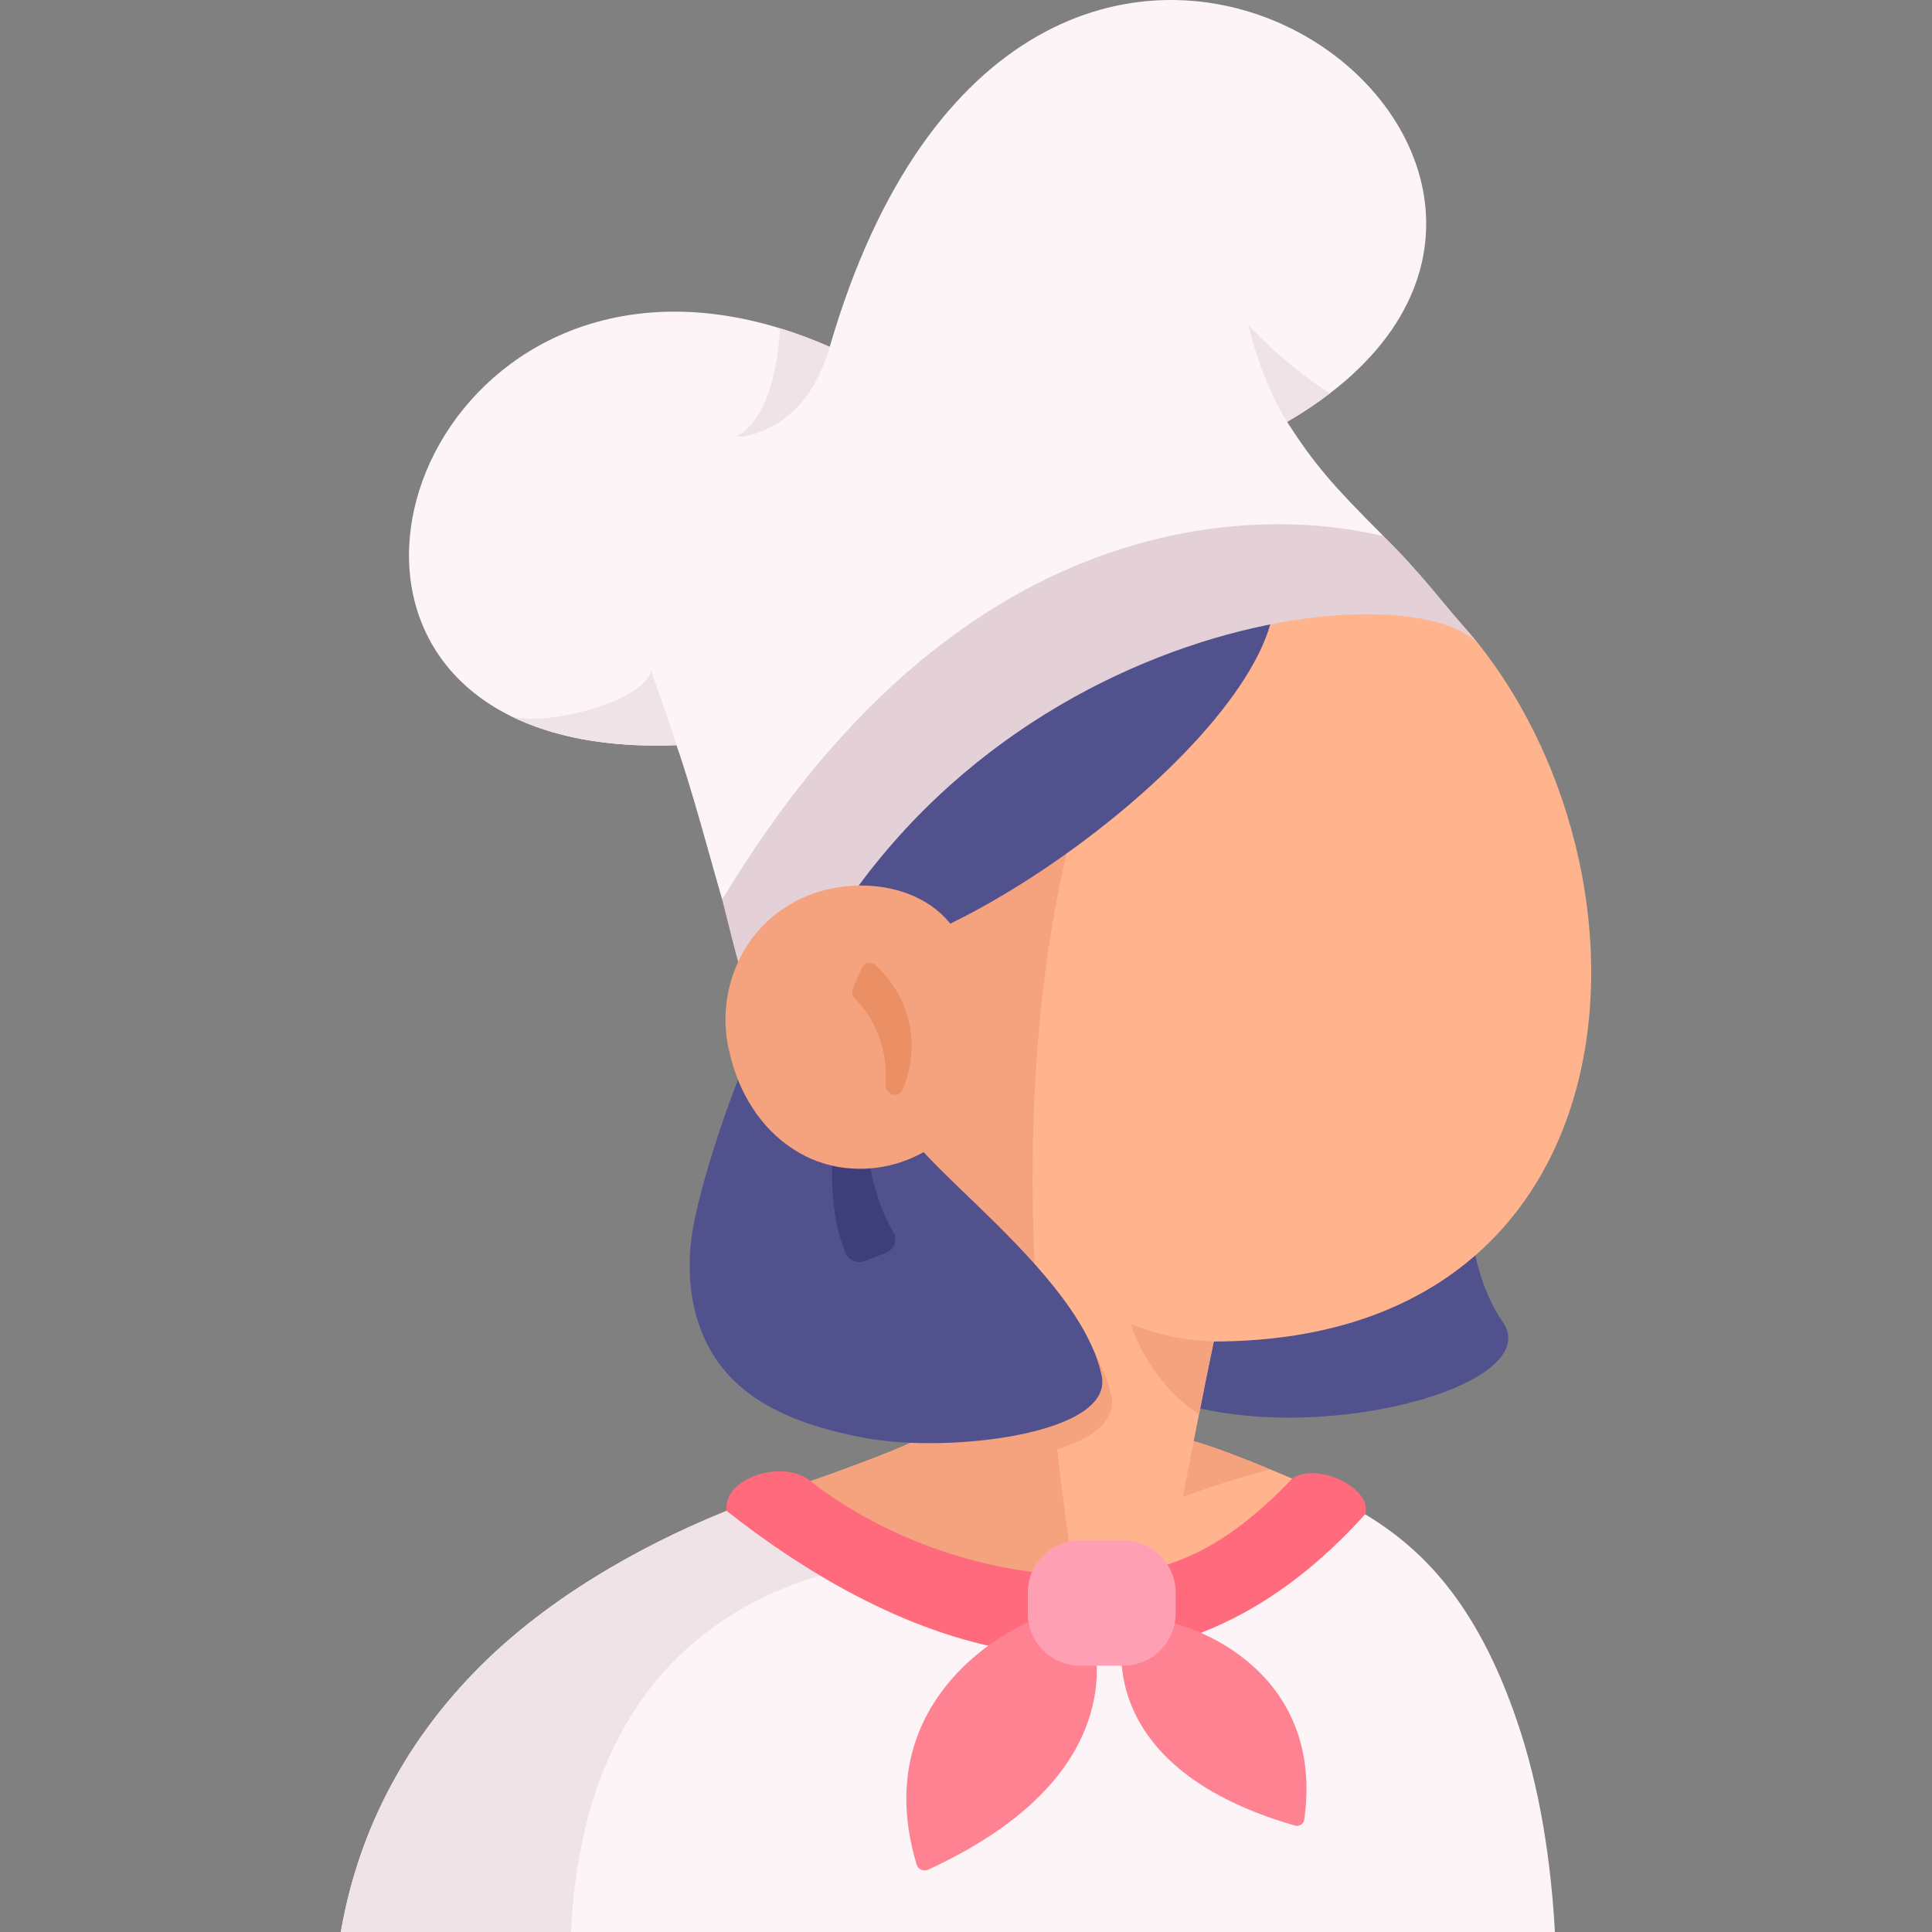 <svg id="Layer_1" enable-background="new 0 0 462.532 462.532" height="512" viewBox="0 0 462.532 462.532" width="512" xmlns="http://www.w3.org/2000/svg"><rect x="0" y="0" width="462.532" height="462.532" fill="#808080" stroke="none"/><g><path d="m280.228 335.225c34.81 11.739 90.272-3.533 79.5-18.801-9.247-13.105-11.832-40.373-2.542-68.164-21.595 11.638-49.858 33.87-70.478 47.028-3.919 2.501-7.877 5.078-10.881 8.55s3.682 26.931 4.401 31.387z" fill="#51518e"/><path d="m287.043 338.632c-.52 2.59-.97 4.87-1.27 6.39 0 0 .05.01.15.04 5.04 1.46 12 4.15 18.22 6.73 2.22.92 4.34 1.82 6.25 2.65 7.52 17.63-31.98 32.24-47.8 34.29-1.16.15-2.35.25-3.57.3-29.84 1.31-74.32-25.86-68.51-33.19 23.21-8.02 29.06-11.17 29.06-11.18.82-4.31.87-7.69 1.31-11.94 3.35-31.99-3.08-60.87-3.02-62.52-29.48-93.84 18.62-120.76 63.45-127.69 28.52-4.42 55.7-.74 60.74-1.07 57.98 52.12 59.04 179.63-51.47 179.72-.83 3.84-2.361 11.49-3.54 17.47z" fill="#ffb48d"/><g fill="#f5a27e"><path d="m266.103 334.322c1.18 5.78-4.49 9.97-12.99 12.69 1.46 13.26 3.4 27.26 5.91 42.02-29.84 1.31-74.32-25.86-68.51-33.19 23.21-8.02 29.06-11.17 29.06-11.18.82-4.31.87-7.69 1.31-11.94 3.35-31.99-3.08-60.87-3.02-62.52-29.48-93.84 18.62-120.76 63.45-127.69-7.59 11.08-38.119 55.248-33.649 160.058 7.669 8.759 16.568 22.612 18.439 31.752z"/><path d="m304.142 351.792c-12.07 3.13-20.99 6.61-20.99 6.61l2.62-13.38s.05.01.15.04c5.04 1.46 12 4.15 18.22 6.73z"/><path d="m290.583 321.162c-.83 3.84-2.36 11.49-3.54 17.47-12.76-8.53-16.29-21.66-16.29-21.66 7.689 3.04 12.81 3.82 19.83 4.19z"/></g><path d="m372.253 462.532h-290.66c4.49-25.85 16.62-46.81 33.24-63.48 19.48-19.53 44.81-31.56 58.66-37.14 7.28-3.46 19.24 4.03 33.74 12.67 15.48 9.23 33.87 19.78 52.59 19.71 21.94-.09 54.18-34.18 65.12-32.86 15.57 8.81 28.58 22.52 38.1 50.17 5.689 16.5 8.28 34.17 9.21 50.93z" fill="#fcf4f6"/><path d="m207.232 374.582c-26.99 4.87-67.46 23.04-70.54 87.95h-55.1c4.49-25.85 16.62-46.81 33.24-63.48 19.48-19.53 44.81-31.56 58.66-37.14 7.281-3.46 19.24 4.03 33.74 12.67z" fill="#f0e3e7"/><path d="m304.24 136.308c11.221 30.862-74.871 96.237-110.074 94.209-13.898-3.008 11.266-36.504 22.308-48.536 22.088-24.068 83.023-48.565 87.766-45.673z" fill="#51518e"/><path d="m308.133 101.002c6.43 9.94 10.53 14.82 23.14 27.39-41.86-5.37-108.22 15.61-158.36 86.99-2.47-8.33-7.21-26.36-10.96-36.97-16.74.64-29.89-2.09-39.8-7.04-53.13-26.5-13.24-116.67 64.6-92.77 3.87 1.18 7.84 2.66 11.89 4.43 46.47-159.78 200.63-50.71 119.71 11.16-3.06 2.35-6.461 4.62-10.22 6.81z" fill="#fcf4f6"/><path d="m318.353 94.192c-3.06 2.35-6.46 4.62-10.22 6.81-4.23-6.78-7.7-16.29-9.27-23.22 0 0 7.609 8.64 19.49 16.41z" fill="#f0e3e7"/><path d="m198.642 83.032c-3.91 13.56-11.77 19.61-20.65 21.48h-1.89s9.19-2.55 10.65-25.91c3.87 1.18 7.841 2.66 11.89 4.43z" fill="#f0e3e7"/><path d="m161.952 178.412c-16.74.64-29.89-2.09-39.8-7.04 8.421 2.837 31.797-3.457 33.76-10.68 2.08 5.9 5.241 14.92 6.04 17.72z" fill="#f0e3e7"/><path d="m172.91 215.385c64.652-107.958 146.742-89.843 158.361-86.997 8.677 8.479 14.078 15.862 22.953 26.125-16.602-19.491-131.682-5.451-170.396 97.822-3.585-11.344-4.219-9.679-10.918-36.95z" fill="#e4d1d7"/><path d="m181.719 246.992c-5.675 11-13.628 34.774-15.785 46.852-2.158 12.078-.266 25.385 7.989 34.796 8.185 9.33 21.182 13.45 33.742 15.71 19.561 3.52 59.016-.915 56.09-14.986-5.894-28.346-58.633-59.43-45.427-63.831z" fill="#51518e"/><path d="m213.829 294.88c-4.381-7.312-6.183-16.827-6.807-25.345-.185-2.527-3.007-3.99-5.272-2.75-1 .547-1.665 1.53-1.804 2.641-1.192 9.522-1.39 21.281 2.493 30.544.741 1.767 2.797 2.625 4.616 1.915l5.046-1.97c2.046-.8 2.838-3.182 1.728-5.035z" fill="#3e3e7a"/><path d="m231.517 265.837c-8.495 13.849-27.66 18.211-41.332 9.455-8.146-5.13-13.446-13.92-15.509-23.27-3.343-13.144 1.95-27.681 13.548-34.933 13.007-8.57 35.387-6.764 42.137 8.8z" fill="#f5a27e"/><path d="m204.735 239.134c5.23 5.312 7.88 12.93 7.29 20.319-.163 2.037 1.951 3.428 3.409 2.204l.059-.05c.251-.211.458-.485.593-.8 4.498-10.468 1.807-22.267-6.591-29.8-1.04-.933-2.569-.569-3.136.699l-2.114 4.723c-.401.894-.205 1.999.49 2.705z" fill="#eb8f65"/><path d="m326.824 362.525c-54.552 60.631-117.605 26.944-152.875-.813-1.01-7.891 13.629-12.578 20.097-7.093 17.635 13.673 42.892 23.177 69.062 22.578 16.638-.373 30.313-6.473 46.258-23.201 5.979-4.161 19.342 2.337 17.458 8.529z" fill="#ff6b7d"/><path d="m269.28 388.526s-10.399 33.773 40.712 48.52c1.032.298 2.108-.359 2.252-1.373 6.103-43.131-41.593-52.015-42.964-47.147z" fill="#ff8293"/><path d="m259.924 386.013s17.613 36.106-37.67 61.579c-1.117.514-2.447-.035-2.785-1.149-14.371-47.361 38.061-65.657 40.455-60.43z" fill="#ff8293"/><path d="m268.915 398.773h-10.318c-6.925 0-12.538-5.613-12.538-12.538v-4.916c0-6.925 5.613-12.538 12.538-12.538h10.318c6.925 0 12.538 5.613 12.538 12.538v4.916c0 6.924-5.613 12.538-12.538 12.538z" fill="#ff9fb3"/></g></svg>